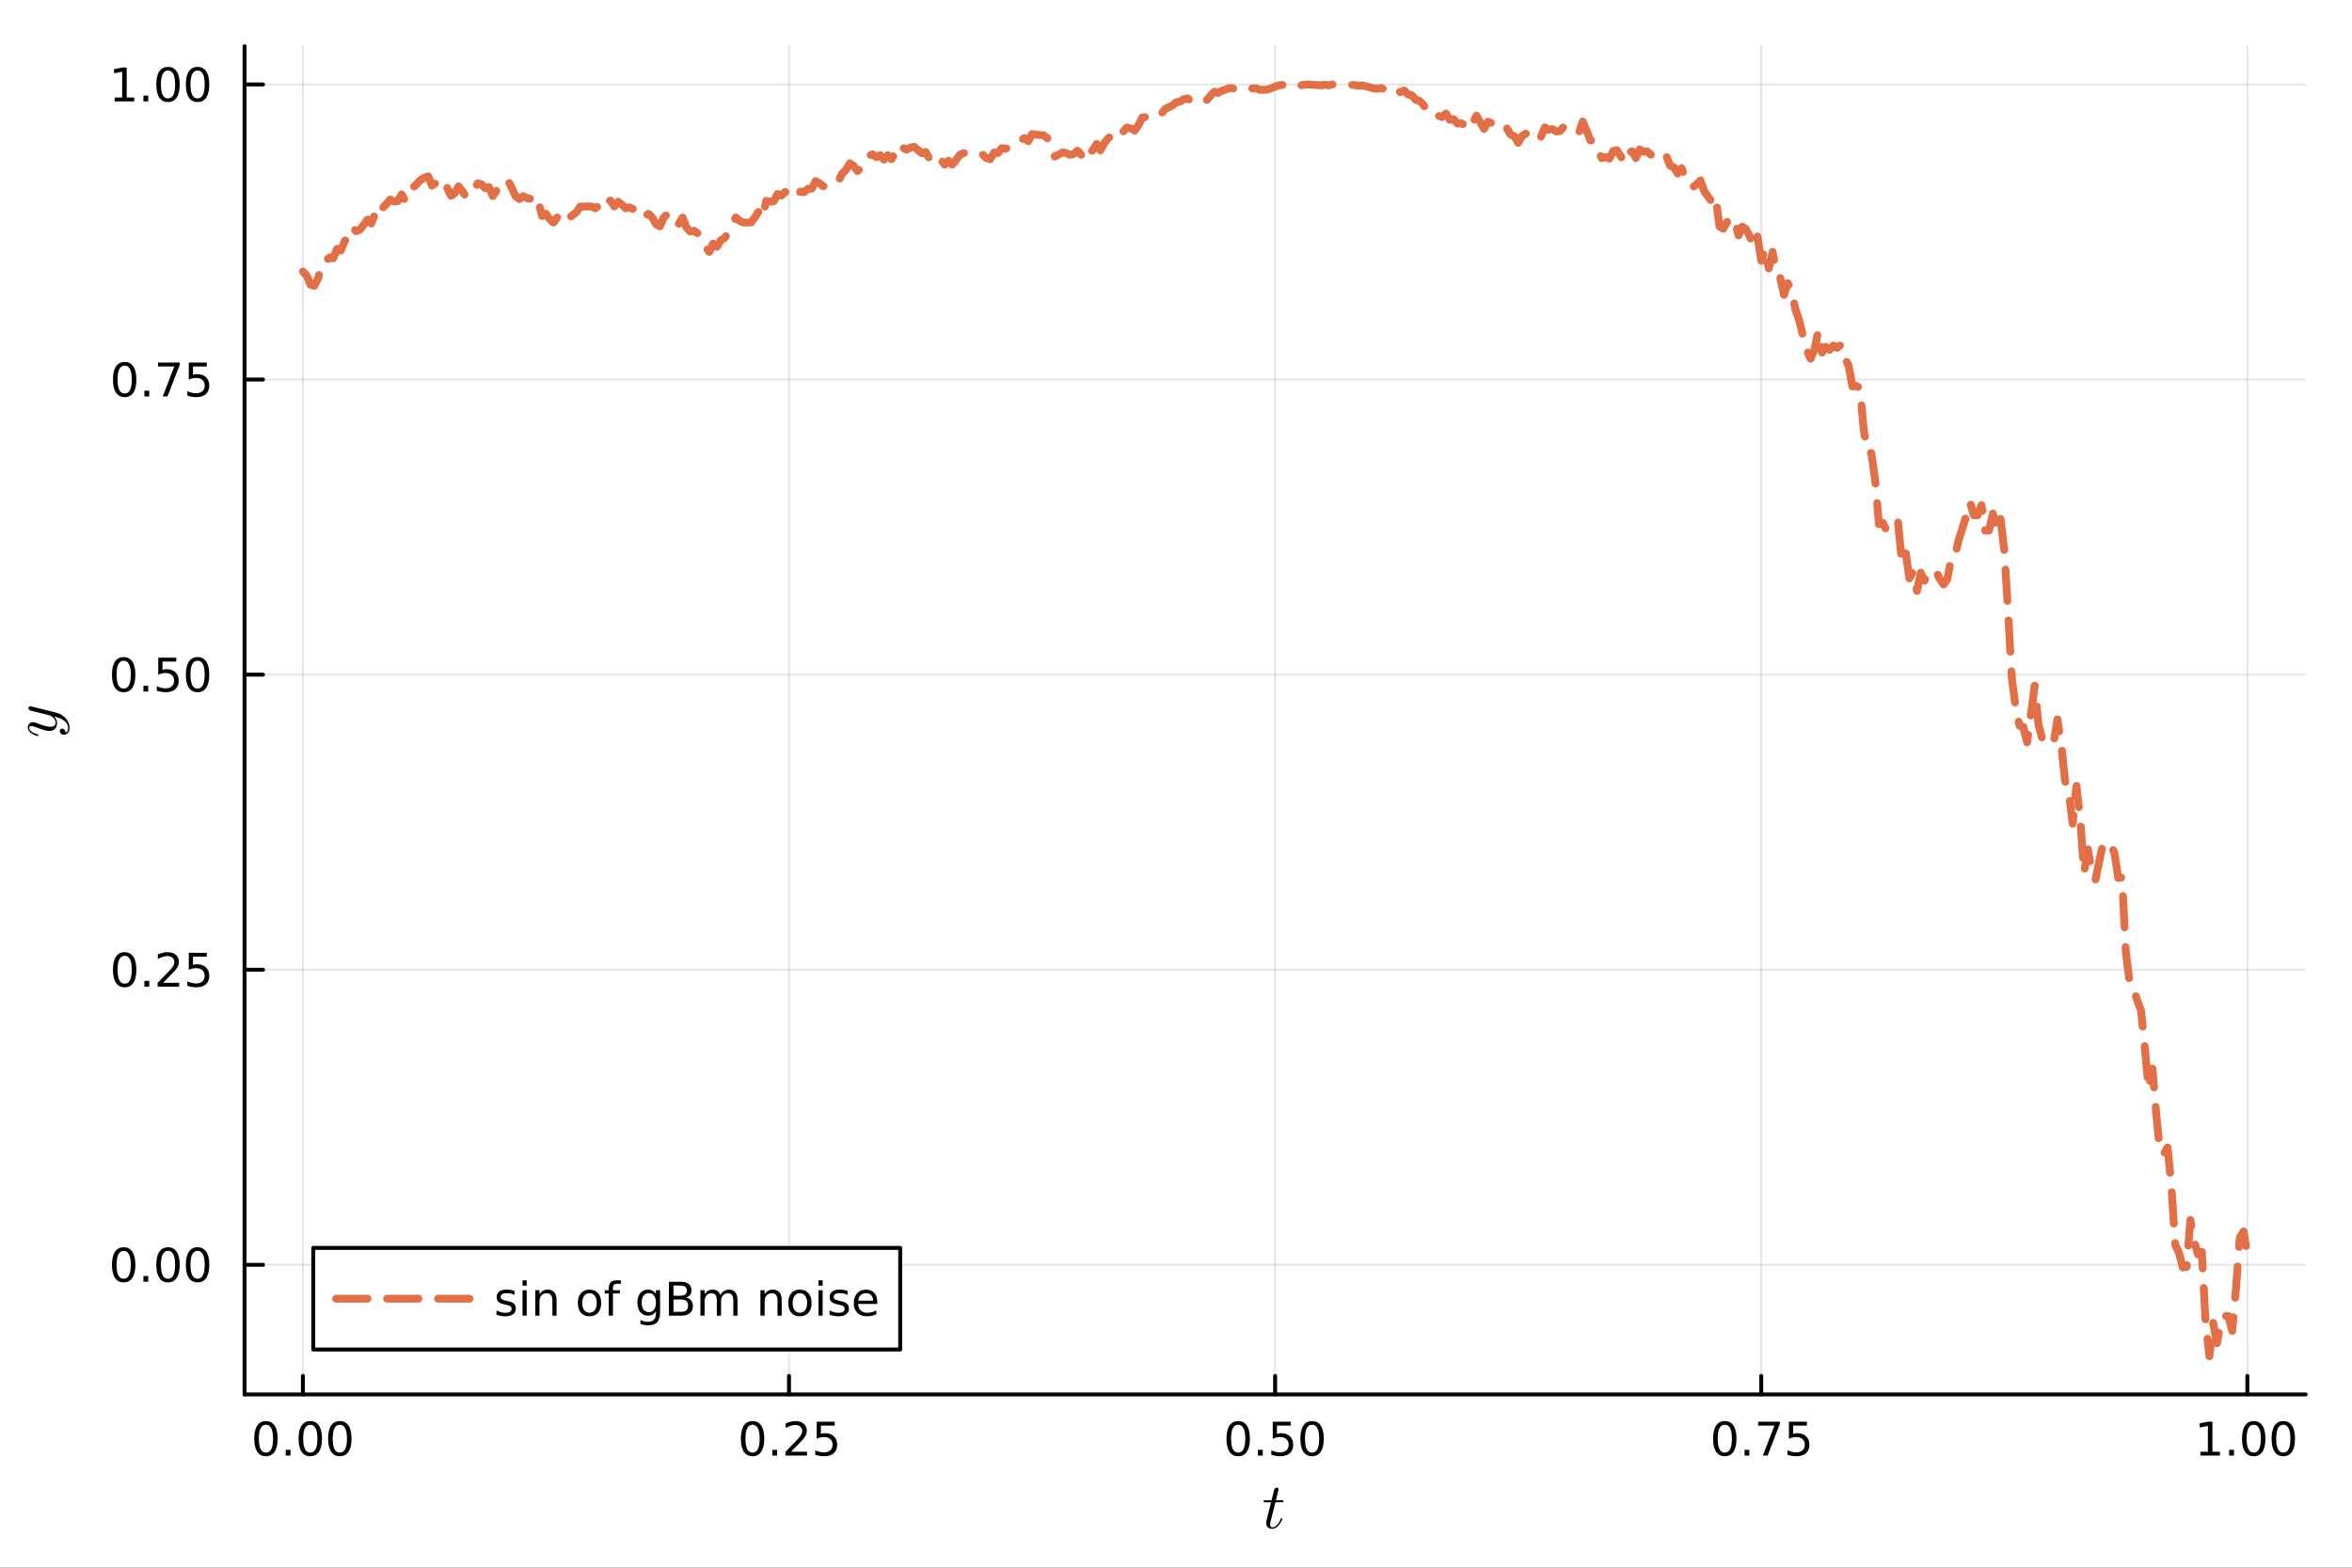 <?xml version="1.0" encoding="utf-8"?>
<svg xmlns="http://www.w3.org/2000/svg" xmlns:xlink="http://www.w3.org/1999/xlink" width="600" height="400" viewBox="0 0 2400 1600">
<rect x="0" y="0" width="2400" height="1600" fill="#333333" stroke="none"/>
<defs>
  <clipPath id="clip020">
    <rect x="0" y="0" width="2400" height="1600"/>
  </clipPath>
</defs>
<path clip-path="url(#clip020)" d="M0 1600 L2400 1600 L2400 0 L0 0  Z" fill="#ffffff" fill-rule="evenodd" fill-opacity="1"/>
<defs>
  <clipPath id="clip021">
    <rect x="480" y="0" width="1681" height="1600"/>
  </clipPath>
</defs>
<path clip-path="url(#clip020)" d="M249.542 1423.18 L2352.76 1423.18 L2352.76 47.244 L249.542 47.244  Z" fill="#ffffff" fill-rule="evenodd" fill-opacity="1"/>
<defs>
  <clipPath id="clip022">
    <rect x="249" y="47" width="2104" height="1377"/>
  </clipPath>
</defs>
<polyline clip-path="url(#clip022)" style="stroke:#000000; stroke-linecap:round; stroke-linejoin:round; stroke-width:2; stroke-opacity:0.1; fill:none" points="309.067,1423.18 309.067,47.244 "/>
<polyline clip-path="url(#clip022)" style="stroke:#000000; stroke-linecap:round; stroke-linejoin:round; stroke-width:2; stroke-opacity:0.1; fill:none" points="805.108,1423.18 805.108,47.244 "/>
<polyline clip-path="url(#clip022)" style="stroke:#000000; stroke-linecap:round; stroke-linejoin:round; stroke-width:2; stroke-opacity:0.1; fill:none" points="1301.15,1423.18 1301.15,47.244 "/>
<polyline clip-path="url(#clip022)" style="stroke:#000000; stroke-linecap:round; stroke-linejoin:round; stroke-width:2; stroke-opacity:0.1; fill:none" points="1797.19,1423.18 1797.19,47.244 "/>
<polyline clip-path="url(#clip022)" style="stroke:#000000; stroke-linecap:round; stroke-linejoin:round; stroke-width:2; stroke-opacity:0.1; fill:none" points="2293.23,1423.18 2293.23,47.244 "/>
<polyline clip-path="url(#clip020)" style="stroke:#000000; stroke-linecap:round; stroke-linejoin:round; stroke-width:4; stroke-opacity:1; fill:none" points="249.542,1423.18 2352.76,1423.18 "/>
<polyline clip-path="url(#clip020)" style="stroke:#000000; stroke-linecap:round; stroke-linejoin:round; stroke-width:4; stroke-opacity:1; fill:none" points="309.067,1423.18 309.067,1404.28 "/>
<polyline clip-path="url(#clip020)" style="stroke:#000000; stroke-linecap:round; stroke-linejoin:round; stroke-width:4; stroke-opacity:1; fill:none" points="805.108,1423.18 805.108,1404.28 "/>
<polyline clip-path="url(#clip020)" style="stroke:#000000; stroke-linecap:round; stroke-linejoin:round; stroke-width:4; stroke-opacity:1; fill:none" points="1301.15,1423.18 1301.15,1404.28 "/>
<polyline clip-path="url(#clip020)" style="stroke:#000000; stroke-linecap:round; stroke-linejoin:round; stroke-width:4; stroke-opacity:1; fill:none" points="1797.19,1423.18 1797.19,1404.28 "/>
<polyline clip-path="url(#clip020)" style="stroke:#000000; stroke-linecap:round; stroke-linejoin:round; stroke-width:4; stroke-opacity:1; fill:none" points="2293.23,1423.18 2293.23,1404.28 "/>
<path clip-path="url(#clip020)" d="M271.37 1454.1 Q267.759 1454.1 265.931 1457.66 Q264.125 1461.2 264.125 1468.33 Q264.125 1475.44 265.931 1479.01 Q267.759 1482.55 271.37 1482.55 Q275.005 1482.55 276.81 1479.01 Q278.639 1475.44 278.639 1468.33 Q278.639 1461.2 276.81 1457.66 Q275.005 1454.1 271.37 1454.1 M271.37 1450.39 Q277.181 1450.39 280.236 1455 Q283.315 1459.58 283.315 1468.33 Q283.315 1477.06 280.236 1481.67 Q277.181 1486.25 271.37 1486.25 Q265.56 1486.25 262.482 1481.67 Q259.426 1477.06 259.426 1468.33 Q259.426 1459.58 262.482 1455 Q265.56 1450.39 271.37 1450.39 Z" fill="#000000" fill-rule="nonzero" fill-opacity="1" /><path clip-path="url(#clip020)" d="M291.532 1479.7 L296.417 1479.7 L296.417 1485.58 L291.532 1485.58 L291.532 1479.7 Z" fill="#000000" fill-rule="nonzero" fill-opacity="1" /><path clip-path="url(#clip020)" d="M316.602 1454.1 Q312.991 1454.1 311.162 1457.66 Q309.356 1461.2 309.356 1468.33 Q309.356 1475.44 311.162 1479.01 Q312.991 1482.55 316.602 1482.55 Q320.236 1482.55 322.041 1479.01 Q323.87 1475.44 323.87 1468.33 Q323.87 1461.2 322.041 1457.66 Q320.236 1454.1 316.602 1454.1 M316.602 1450.39 Q322.412 1450.39 325.467 1455 Q328.546 1459.58 328.546 1468.33 Q328.546 1477.06 325.467 1481.67 Q322.412 1486.25 316.602 1486.25 Q310.791 1486.25 307.713 1481.67 Q304.657 1477.06 304.657 1468.33 Q304.657 1459.58 307.713 1455 Q310.791 1450.39 316.602 1450.39 Z" fill="#000000" fill-rule="nonzero" fill-opacity="1" /><path clip-path="url(#clip020)" d="M346.764 1454.1 Q343.152 1454.1 341.324 1457.66 Q339.518 1461.2 339.518 1468.33 Q339.518 1475.44 341.324 1479.01 Q343.152 1482.55 346.764 1482.55 Q350.398 1482.55 352.203 1479.01 Q354.032 1475.44 354.032 1468.33 Q354.032 1461.2 352.203 1457.66 Q350.398 1454.1 346.764 1454.1 M346.764 1450.39 Q352.574 1450.39 355.629 1455 Q358.708 1459.58 358.708 1468.33 Q358.708 1477.06 355.629 1481.67 Q352.574 1486.25 346.764 1486.25 Q340.953 1486.25 337.875 1481.67 Q334.819 1477.06 334.819 1468.33 Q334.819 1459.58 337.875 1455 Q340.953 1450.39 346.764 1450.39 Z" fill="#000000" fill-rule="nonzero" fill-opacity="1" /><path clip-path="url(#clip020)" d="M767.909 1454.1 Q764.298 1454.1 762.469 1457.66 Q760.664 1461.2 760.664 1468.33 Q760.664 1475.44 762.469 1479.01 Q764.298 1482.55 767.909 1482.55 Q771.543 1482.55 773.349 1479.01 Q775.178 1475.44 775.178 1468.33 Q775.178 1461.2 773.349 1457.66 Q771.543 1454.1 767.909 1454.1 M767.909 1450.39 Q773.719 1450.39 776.775 1455 Q779.853 1459.58 779.853 1468.33 Q779.853 1477.06 776.775 1481.67 Q773.719 1486.25 767.909 1486.25 Q762.099 1486.25 759.02 1481.67 Q755.965 1477.06 755.965 1468.33 Q755.965 1459.58 759.02 1455 Q762.099 1450.39 767.909 1450.39 Z" fill="#000000" fill-rule="nonzero" fill-opacity="1" /><path clip-path="url(#clip020)" d="M788.071 1479.7 L792.955 1479.7 L792.955 1485.58 L788.071 1485.58 L788.071 1479.7 Z" fill="#000000" fill-rule="nonzero" fill-opacity="1" /><path clip-path="url(#clip020)" d="M807.168 1481.64 L823.487 1481.64 L823.487 1485.58 L801.543 1485.58 L801.543 1481.64 Q804.205 1478.89 808.788 1474.26 Q813.395 1469.61 814.576 1468.27 Q816.821 1465.74 817.7 1464.01 Q818.603 1462.25 818.603 1460.56 Q818.603 1457.8 816.659 1456.07 Q814.738 1454.33 811.636 1454.33 Q809.437 1454.33 806.983 1455.09 Q804.552 1455.86 801.775 1457.41 L801.775 1452.69 Q804.599 1451.55 807.052 1450.97 Q809.506 1450.39 811.543 1450.39 Q816.913 1450.39 820.108 1453.08 Q823.302 1455.77 823.302 1460.26 Q823.302 1462.39 822.492 1464.31 Q821.705 1466.2 819.599 1468.8 Q819.02 1469.47 815.918 1472.69 Q812.816 1475.88 807.168 1481.64 Z" fill="#000000" fill-rule="nonzero" fill-opacity="1" /><path clip-path="url(#clip020)" d="M833.349 1451.02 L851.705 1451.02 L851.705 1454.96 L837.631 1454.96 L837.631 1463.43 Q838.649 1463.08 839.668 1462.92 Q840.686 1462.73 841.705 1462.73 Q847.492 1462.73 850.872 1465.9 Q854.251 1469.08 854.251 1474.49 Q854.251 1480.07 850.779 1483.17 Q847.307 1486.25 840.987 1486.25 Q838.811 1486.25 836.543 1485.88 Q834.298 1485.51 831.89 1484.77 L831.89 1480.07 Q833.974 1481.2 836.196 1481.76 Q838.418 1482.32 840.895 1482.32 Q844.899 1482.32 847.237 1480.21 Q849.575 1478.1 849.575 1474.49 Q849.575 1470.88 847.237 1468.77 Q844.899 1466.67 840.895 1466.67 Q839.02 1466.67 837.145 1467.08 Q835.293 1467.5 833.349 1468.38 L833.349 1451.02 Z" fill="#000000" fill-rule="nonzero" fill-opacity="1" /><path clip-path="url(#clip020)" d="M1263.45 1454.1 Q1259.84 1454.1 1258.01 1457.66 Q1256.21 1461.2 1256.21 1468.33 Q1256.21 1475.44 1258.01 1479.01 Q1259.84 1482.55 1263.45 1482.55 Q1267.09 1482.55 1268.89 1479.01 Q1270.72 1475.44 1270.72 1468.33 Q1270.72 1461.2 1268.89 1457.66 Q1267.09 1454.1 1263.45 1454.1 M1263.45 1450.39 Q1269.26 1450.39 1272.32 1455 Q1275.4 1459.58 1275.4 1468.33 Q1275.4 1477.06 1272.32 1481.67 Q1269.26 1486.25 1263.45 1486.25 Q1257.64 1486.25 1254.56 1481.67 Q1251.51 1477.06 1251.51 1468.33 Q1251.51 1459.58 1254.56 1455 Q1257.64 1450.39 1263.45 1450.39 Z" fill="#000000" fill-rule="nonzero" fill-opacity="1" /><path clip-path="url(#clip020)" d="M1283.61 1479.7 L1288.5 1479.7 L1288.5 1485.58 L1283.61 1485.58 L1283.61 1479.7 Z" fill="#000000" fill-rule="nonzero" fill-opacity="1" /><path clip-path="url(#clip020)" d="M1298.73 1451.02 L1317.09 1451.02 L1317.09 1454.96 L1303.01 1454.96 L1303.01 1463.43 Q1304.03 1463.08 1305.05 1462.92 Q1306.07 1462.73 1307.09 1462.73 Q1312.87 1462.73 1316.25 1465.9 Q1319.63 1469.08 1319.63 1474.49 Q1319.63 1480.07 1316.16 1483.17 Q1312.69 1486.25 1306.37 1486.25 Q1304.19 1486.25 1301.92 1485.88 Q1299.68 1485.51 1297.27 1484.77 L1297.27 1480.07 Q1299.35 1481.2 1301.58 1481.76 Q1303.8 1482.32 1306.28 1482.32 Q1310.28 1482.32 1312.62 1480.21 Q1314.96 1478.1 1314.96 1474.49 Q1314.96 1470.88 1312.62 1468.77 Q1310.28 1466.67 1306.28 1466.67 Q1304.4 1466.67 1302.53 1467.08 Q1300.67 1467.5 1298.73 1468.38 L1298.73 1451.02 Z" fill="#000000" fill-rule="nonzero" fill-opacity="1" /><path clip-path="url(#clip020)" d="M1338.85 1454.1 Q1335.23 1454.1 1333.41 1457.66 Q1331.6 1461.2 1331.6 1468.33 Q1331.6 1475.44 1333.41 1479.01 Q1335.23 1482.55 1338.85 1482.55 Q1342.48 1482.55 1344.29 1479.01 Q1346.11 1475.44 1346.11 1468.33 Q1346.11 1461.2 1344.29 1457.66 Q1342.48 1454.1 1338.85 1454.1 M1338.85 1450.39 Q1344.66 1450.39 1347.71 1455 Q1350.79 1459.58 1350.79 1468.33 Q1350.79 1477.06 1347.71 1481.67 Q1344.66 1486.25 1338.85 1486.25 Q1333.04 1486.25 1329.96 1481.67 Q1326.9 1477.06 1326.9 1468.33 Q1326.9 1459.58 1329.96 1455 Q1333.04 1450.39 1338.85 1450.39 Z" fill="#000000" fill-rule="nonzero" fill-opacity="1" /><path clip-path="url(#clip020)" d="M1759.99 1454.1 Q1756.38 1454.1 1754.55 1457.66 Q1752.75 1461.2 1752.75 1468.33 Q1752.75 1475.44 1754.55 1479.01 Q1756.38 1482.55 1759.99 1482.55 Q1763.63 1482.55 1765.43 1479.01 Q1767.26 1475.44 1767.26 1468.33 Q1767.26 1461.2 1765.43 1457.66 Q1763.63 1454.1 1759.99 1454.1 M1759.99 1450.39 Q1765.8 1450.39 1768.86 1455 Q1771.94 1459.58 1771.94 1468.33 Q1771.94 1477.06 1768.86 1481.67 Q1765.8 1486.25 1759.99 1486.25 Q1754.18 1486.25 1751.1 1481.67 Q1748.05 1477.06 1748.05 1468.33 Q1748.05 1459.58 1751.1 1455 Q1754.18 1450.39 1759.99 1450.39 Z" fill="#000000" fill-rule="nonzero" fill-opacity="1" /><path clip-path="url(#clip020)" d="M1780.15 1479.7 L1785.04 1479.7 L1785.04 1485.58 L1780.15 1485.58 L1780.15 1479.7 Z" fill="#000000" fill-rule="nonzero" fill-opacity="1" /><path clip-path="url(#clip020)" d="M1794.04 1451.02 L1816.26 1451.02 L1816.26 1453.01 L1803.72 1485.58 L1798.83 1485.58 L1810.64 1454.96 L1794.04 1454.96 L1794.04 1451.02 Z" fill="#000000" fill-rule="nonzero" fill-opacity="1" /><path clip-path="url(#clip020)" d="M1825.43 1451.02 L1843.79 1451.02 L1843.79 1454.96 L1829.71 1454.96 L1829.71 1463.43 Q1830.73 1463.08 1831.75 1462.92 Q1832.77 1462.73 1833.79 1462.73 Q1839.57 1462.73 1842.95 1465.9 Q1846.33 1469.08 1846.33 1474.49 Q1846.33 1480.07 1842.86 1483.17 Q1839.39 1486.25 1833.07 1486.25 Q1830.89 1486.25 1828.62 1485.88 Q1826.38 1485.51 1823.97 1484.77 L1823.97 1480.07 Q1826.06 1481.2 1828.28 1481.76 Q1830.5 1482.32 1832.98 1482.32 Q1836.98 1482.32 1839.32 1480.21 Q1841.66 1478.1 1841.66 1474.49 Q1841.66 1470.88 1839.32 1468.77 Q1836.98 1466.67 1832.98 1466.67 Q1831.1 1466.67 1829.23 1467.08 Q1827.38 1467.5 1825.43 1468.38 L1825.43 1451.02 Z" fill="#000000" fill-rule="nonzero" fill-opacity="1" /><path clip-path="url(#clip020)" d="M2245.3 1481.64 L2252.94 1481.64 L2252.94 1455.28 L2244.63 1456.95 L2244.63 1452.69 L2252.9 1451.02 L2257.57 1451.02 L2257.57 1481.64 L2265.21 1481.64 L2265.21 1485.58 L2245.3 1485.58 L2245.3 1481.64 Z" fill="#000000" fill-rule="nonzero" fill-opacity="1" /><path clip-path="url(#clip020)" d="M2274.65 1479.7 L2279.54 1479.7 L2279.54 1485.58 L2274.65 1485.58 L2274.65 1479.7 Z" fill="#000000" fill-rule="nonzero" fill-opacity="1" /><path clip-path="url(#clip020)" d="M2299.72 1454.1 Q2296.11 1454.1 2294.28 1457.66 Q2292.48 1461.2 2292.48 1468.33 Q2292.48 1475.44 2294.28 1479.01 Q2296.11 1482.55 2299.72 1482.55 Q2303.36 1482.55 2305.16 1479.01 Q2306.99 1475.44 2306.99 1468.33 Q2306.99 1461.2 2305.16 1457.66 Q2303.36 1454.1 2299.72 1454.1 M2299.72 1450.39 Q2305.53 1450.39 2308.59 1455 Q2311.67 1459.58 2311.67 1468.33 Q2311.67 1477.06 2308.59 1481.67 Q2305.53 1486.25 2299.72 1486.25 Q2293.91 1486.25 2290.84 1481.67 Q2287.78 1477.06 2287.78 1468.33 Q2287.78 1459.58 2290.84 1455 Q2293.91 1450.39 2299.72 1450.39 Z" fill="#000000" fill-rule="nonzero" fill-opacity="1" /><path clip-path="url(#clip020)" d="M2329.89 1454.1 Q2326.27 1454.1 2324.45 1457.66 Q2322.64 1461.2 2322.64 1468.33 Q2322.64 1475.44 2324.45 1479.01 Q2326.27 1482.55 2329.89 1482.55 Q2333.52 1482.55 2335.33 1479.01 Q2337.15 1475.44 2337.15 1468.33 Q2337.15 1461.2 2335.33 1457.66 Q2333.52 1454.1 2329.89 1454.1 M2329.89 1450.39 Q2335.7 1450.39 2338.75 1455 Q2341.83 1459.58 2341.83 1468.33 Q2341.83 1477.06 2338.75 1481.67 Q2335.7 1486.25 2329.89 1486.25 Q2324.08 1486.25 2321 1481.67 Q2317.94 1477.06 2317.94 1468.33 Q2317.94 1459.58 2321 1455 Q2324.08 1450.39 2329.89 1450.39 Z" fill="#000000" fill-rule="nonzero" fill-opacity="1" /><path clip-path="url(#clip020)" d="M1309.62 1531.91 Q1309.62 1532.81 1309.2 1533.04 Q1308.78 1533.23 1307.62 1533.23 L1301.44 1533.23 L1296.54 1552.69 Q1296.16 1554.39 1296.16 1555.84 Q1296.16 1557.45 1296.64 1558.16 Q1297.16 1558.87 1298.22 1558.87 Q1300.31 1558.87 1302.57 1556.97 Q1304.85 1555.07 1306.79 1550.43 Q1307.04 1549.82 1307.17 1549.69 Q1307.33 1549.53 1307.75 1549.53 Q1308.56 1549.53 1308.56 1550.17 Q1308.56 1550.4 1308.11 1551.43 Q1307.69 1552.46 1306.75 1553.97 Q1305.85 1555.49 1304.66 1556.9 Q1303.5 1558.32 1301.73 1559.35 Q1299.96 1560.35 1298.06 1560.35 Q1295.38 1560.35 1293.68 1558.64 Q1292 1556.94 1292 1554.26 Q1292 1553.39 1292.68 1550.62 Q1293.36 1547.82 1297.03 1533.23 L1291.2 1533.23 Q1290.39 1533.23 1290.07 1533.2 Q1289.78 1533.17 1289.56 1533.01 Q1289.36 1532.81 1289.36 1532.43 Q1289.36 1531.82 1289.62 1531.56 Q1289.88 1531.27 1290.2 1531.24 Q1290.55 1531.17 1291.36 1531.17 L1297.54 1531.17 L1300.12 1520.71 Q1300.38 1519.67 1301.02 1519.09 Q1301.7 1518.48 1302.08 1518.42 Q1302.47 1518.32 1302.76 1518.32 Q1303.63 1518.32 1304.14 1518.81 Q1304.66 1519.26 1304.66 1520.09 Q1304.66 1520.54 1301.95 1531.17 L1307.75 1531.17 Q1308.49 1531.17 1308.78 1531.2 Q1309.1 1531.24 1309.36 1531.4 Q1309.62 1531.56 1309.62 1531.91 Z" fill="#000000" fill-rule="nonzero" fill-opacity="1" /><polyline clip-path="url(#clip022)" style="stroke:#000000; stroke-linecap:round; stroke-linejoin:round; stroke-width:2; stroke-opacity:0.1; fill:none" points="249.542,1290.87 2352.76,1290.87 "/>
<polyline clip-path="url(#clip022)" style="stroke:#000000; stroke-linecap:round; stroke-linejoin:round; stroke-width:2; stroke-opacity:0.1; fill:none" points="249.542,989.702 2352.76,989.702 "/>
<polyline clip-path="url(#clip022)" style="stroke:#000000; stroke-linecap:round; stroke-linejoin:round; stroke-width:2; stroke-opacity:0.1; fill:none" points="249.542,688.53 2352.76,688.53 "/>
<polyline clip-path="url(#clip022)" style="stroke:#000000; stroke-linecap:round; stroke-linejoin:round; stroke-width:2; stroke-opacity:0.1; fill:none" points="249.542,387.358 2352.76,387.358 "/>
<polyline clip-path="url(#clip022)" style="stroke:#000000; stroke-linecap:round; stroke-linejoin:round; stroke-width:2; stroke-opacity:0.1; fill:none" points="249.542,86.186 2352.76,86.186 "/>
<polyline clip-path="url(#clip020)" style="stroke:#000000; stroke-linecap:round; stroke-linejoin:round; stroke-width:4; stroke-opacity:1; fill:none" points="249.542,1423.18 249.542,47.244 "/>
<polyline clip-path="url(#clip020)" style="stroke:#000000; stroke-linecap:round; stroke-linejoin:round; stroke-width:4; stroke-opacity:1; fill:none" points="249.542,1290.87 268.44,1290.87 "/>
<polyline clip-path="url(#clip020)" style="stroke:#000000; stroke-linecap:round; stroke-linejoin:round; stroke-width:4; stroke-opacity:1; fill:none" points="249.542,989.702 268.44,989.702 "/>
<polyline clip-path="url(#clip020)" style="stroke:#000000; stroke-linecap:round; stroke-linejoin:round; stroke-width:4; stroke-opacity:1; fill:none" points="249.542,688.53 268.44,688.53 "/>
<polyline clip-path="url(#clip020)" style="stroke:#000000; stroke-linecap:round; stroke-linejoin:round; stroke-width:4; stroke-opacity:1; fill:none" points="249.542,387.358 268.44,387.358 "/>
<polyline clip-path="url(#clip020)" style="stroke:#000000; stroke-linecap:round; stroke-linejoin:round; stroke-width:4; stroke-opacity:1; fill:none" points="249.542,86.186 268.44,86.186 "/>
<path clip-path="url(#clip020)" d="M126.205 1276.67 Q122.593 1276.67 120.765 1280.24 Q118.959 1283.78 118.959 1290.91 Q118.959 1298.02 120.765 1301.58 Q122.593 1305.12 126.205 1305.12 Q129.839 1305.12 131.644 1301.58 Q133.473 1298.02 133.473 1290.91 Q133.473 1283.78 131.644 1280.24 Q129.839 1276.67 126.205 1276.67 M126.205 1272.97 Q132.015 1272.97 135.07 1277.58 Q138.149 1282.16 138.149 1290.91 Q138.149 1299.64 135.07 1304.24 Q132.015 1308.83 126.205 1308.83 Q120.394 1308.83 117.316 1304.24 Q114.26 1299.64 114.26 1290.91 Q114.26 1282.16 117.316 1277.58 Q120.394 1272.97 126.205 1272.97 Z" fill="#000000" fill-rule="nonzero" fill-opacity="1" /><path clip-path="url(#clip020)" d="M146.366 1302.27 L151.251 1302.27 L151.251 1308.15 L146.366 1308.15 L146.366 1302.27 Z" fill="#000000" fill-rule="nonzero" fill-opacity="1" /><path clip-path="url(#clip020)" d="M171.436 1276.67 Q167.825 1276.67 165.996 1280.24 Q164.19 1283.78 164.19 1290.91 Q164.19 1298.02 165.996 1301.58 Q167.825 1305.12 171.436 1305.12 Q175.07 1305.12 176.876 1301.58 Q178.704 1298.02 178.704 1290.91 Q178.704 1283.78 176.876 1280.24 Q175.07 1276.67 171.436 1276.67 M171.436 1272.97 Q177.246 1272.97 180.301 1277.58 Q183.38 1282.16 183.38 1290.91 Q183.38 1299.64 180.301 1304.24 Q177.246 1308.83 171.436 1308.83 Q165.626 1308.83 162.547 1304.24 Q159.491 1299.64 159.491 1290.91 Q159.491 1282.16 162.547 1277.58 Q165.626 1272.97 171.436 1272.97 Z" fill="#000000" fill-rule="nonzero" fill-opacity="1" /><path clip-path="url(#clip020)" d="M201.598 1276.67 Q197.987 1276.67 196.158 1280.24 Q194.352 1283.78 194.352 1290.91 Q194.352 1298.02 196.158 1301.58 Q197.987 1305.12 201.598 1305.12 Q205.232 1305.12 207.037 1301.58 Q208.866 1298.02 208.866 1290.91 Q208.866 1283.78 207.037 1280.24 Q205.232 1276.67 201.598 1276.67 M201.598 1272.97 Q207.408 1272.97 210.463 1277.58 Q213.542 1282.16 213.542 1290.91 Q213.542 1299.64 210.463 1304.24 Q207.408 1308.83 201.598 1308.83 Q195.787 1308.83 192.709 1304.24 Q189.653 1299.64 189.653 1290.91 Q189.653 1282.16 192.709 1277.58 Q195.787 1272.97 201.598 1272.97 Z" fill="#000000" fill-rule="nonzero" fill-opacity="1" /><path clip-path="url(#clip020)" d="M127.2 975.501 Q123.589 975.501 121.76 979.066 Q119.955 982.607 119.955 989.737 Q119.955 996.843 121.76 1000.41 Q123.589 1003.95 127.2 1003.95 Q130.834 1003.95 132.64 1000.41 Q134.468 996.843 134.468 989.737 Q134.468 982.607 132.64 979.066 Q130.834 975.501 127.2 975.501 M127.2 971.797 Q133.01 971.797 136.066 976.404 Q139.144 980.987 139.144 989.737 Q139.144 998.464 136.066 1003.07 Q133.01 1007.65 127.2 1007.65 Q121.39 1007.65 118.311 1003.07 Q115.256 998.464 115.256 989.737 Q115.256 980.987 118.311 976.404 Q121.39 971.797 127.2 971.797 Z" fill="#000000" fill-rule="nonzero" fill-opacity="1" /><path clip-path="url(#clip020)" d="M147.362 1001.1 L152.246 1001.1 L152.246 1006.98 L147.362 1006.98 L147.362 1001.1 Z" fill="#000000" fill-rule="nonzero" fill-opacity="1" /><path clip-path="url(#clip020)" d="M166.459 1003.05 L182.778 1003.05 L182.778 1006.98 L160.834 1006.98 L160.834 1003.05 Q163.496 1000.29 168.079 995.663 Q172.686 991.01 173.866 989.667 Q176.112 987.144 176.991 985.408 Q177.894 983.649 177.894 981.959 Q177.894 979.204 175.95 977.468 Q174.028 975.732 170.927 975.732 Q168.727 975.732 166.274 976.496 Q163.843 977.26 161.065 978.811 L161.065 974.089 Q163.89 972.955 166.343 972.376 Q168.797 971.797 170.834 971.797 Q176.204 971.797 179.399 974.482 Q182.593 977.167 182.593 981.658 Q182.593 983.788 181.783 985.709 Q180.996 987.607 178.889 990.2 Q178.311 990.871 175.209 994.089 Q172.107 997.283 166.459 1003.05 Z" fill="#000000" fill-rule="nonzero" fill-opacity="1" /><path clip-path="url(#clip020)" d="M192.639 972.422 L210.996 972.422 L210.996 976.357 L196.922 976.357 L196.922 984.829 Q197.94 984.482 198.959 984.32 Q199.977 984.135 200.996 984.135 Q206.783 984.135 210.162 987.306 Q213.542 990.478 213.542 995.894 Q213.542 1001.47 210.07 1004.57 Q206.598 1007.65 200.278 1007.65 Q198.102 1007.65 195.834 1007.28 Q193.588 1006.91 191.181 1006.17 L191.181 1001.47 Q193.264 1002.61 195.487 1003.16 Q197.709 1003.72 200.186 1003.72 Q204.19 1003.72 206.528 1001.61 Q208.866 999.505 208.866 995.894 Q208.866 992.283 206.528 990.177 Q204.19 988.07 200.186 988.07 Q198.311 988.07 196.436 988.487 Q194.584 988.903 192.639 989.783 L192.639 972.422 Z" fill="#000000" fill-rule="nonzero" fill-opacity="1" /><path clip-path="url(#clip020)" d="M126.205 674.329 Q122.593 674.329 120.765 677.893 Q118.959 681.435 118.959 688.565 Q118.959 695.671 120.765 699.236 Q122.593 702.778 126.205 702.778 Q129.839 702.778 131.644 699.236 Q133.473 695.671 133.473 688.565 Q133.473 681.435 131.644 677.893 Q129.839 674.329 126.205 674.329 M126.205 670.625 Q132.015 670.625 135.07 675.231 Q138.149 679.815 138.149 688.565 Q138.149 697.291 135.07 701.898 Q132.015 706.481 126.205 706.481 Q120.394 706.481 117.316 701.898 Q114.26 697.291 114.26 688.565 Q114.26 679.815 117.316 675.231 Q120.394 670.625 126.205 670.625 Z" fill="#000000" fill-rule="nonzero" fill-opacity="1" /><path clip-path="url(#clip020)" d="M146.366 699.93 L151.251 699.93 L151.251 705.81 L146.366 705.81 L146.366 699.93 Z" fill="#000000" fill-rule="nonzero" fill-opacity="1" /><path clip-path="url(#clip020)" d="M161.482 671.25 L179.839 671.25 L179.839 675.185 L165.765 675.185 L165.765 683.657 Q166.783 683.31 167.802 683.148 Q168.82 682.963 169.839 682.963 Q175.626 682.963 179.005 686.134 Q182.385 689.305 182.385 694.722 Q182.385 700.301 178.913 703.403 Q175.44 706.481 169.121 706.481 Q166.945 706.481 164.677 706.111 Q162.431 705.74 160.024 705 L160.024 700.301 Q162.107 701.435 164.329 701.99 Q166.552 702.546 169.028 702.546 Q173.033 702.546 175.371 700.44 Q177.709 698.333 177.709 694.722 Q177.709 691.111 175.371 689.004 Q173.033 686.898 169.028 686.898 Q167.153 686.898 165.278 687.315 Q163.427 687.731 161.482 688.611 L161.482 671.25 Z" fill="#000000" fill-rule="nonzero" fill-opacity="1" /><path clip-path="url(#clip020)" d="M201.598 674.329 Q197.987 674.329 196.158 677.893 Q194.352 681.435 194.352 688.565 Q194.352 695.671 196.158 699.236 Q197.987 702.778 201.598 702.778 Q205.232 702.778 207.037 699.236 Q208.866 695.671 208.866 688.565 Q208.866 681.435 207.037 677.893 Q205.232 674.329 201.598 674.329 M201.598 670.625 Q207.408 670.625 210.463 675.231 Q213.542 679.815 213.542 688.565 Q213.542 697.291 210.463 701.898 Q207.408 706.481 201.598 706.481 Q195.787 706.481 192.709 701.898 Q189.653 697.291 189.653 688.565 Q189.653 679.815 192.709 675.231 Q195.787 670.625 201.598 670.625 Z" fill="#000000" fill-rule="nonzero" fill-opacity="1" /><path clip-path="url(#clip020)" d="M127.2 373.156 Q123.589 373.156 121.76 376.721 Q119.955 380.263 119.955 387.392 Q119.955 394.499 121.76 398.064 Q123.589 401.605 127.2 401.605 Q130.834 401.605 132.64 398.064 Q134.468 394.499 134.468 387.392 Q134.468 380.263 132.64 376.721 Q130.834 373.156 127.2 373.156 M127.2 369.453 Q133.01 369.453 136.066 374.059 Q139.144 378.643 139.144 387.392 Q139.144 396.119 136.066 400.726 Q133.01 405.309 127.2 405.309 Q121.39 405.309 118.311 400.726 Q115.256 396.119 115.256 387.392 Q115.256 378.643 118.311 374.059 Q121.39 369.453 127.2 369.453 Z" fill="#000000" fill-rule="nonzero" fill-opacity="1" /><path clip-path="url(#clip020)" d="M147.362 398.758 L152.246 398.758 L152.246 404.638 L147.362 404.638 L147.362 398.758 Z" fill="#000000" fill-rule="nonzero" fill-opacity="1" /><path clip-path="url(#clip020)" d="M161.251 370.078 L183.473 370.078 L183.473 372.068 L170.927 404.638 L166.042 404.638 L177.848 374.013 L161.251 374.013 L161.251 370.078 Z" fill="#000000" fill-rule="nonzero" fill-opacity="1" /><path clip-path="url(#clip020)" d="M192.639 370.078 L210.996 370.078 L210.996 374.013 L196.922 374.013 L196.922 382.485 Q197.94 382.138 198.959 381.976 Q199.977 381.791 200.996 381.791 Q206.783 381.791 210.162 384.962 Q213.542 388.133 213.542 393.55 Q213.542 399.129 210.07 402.23 Q206.598 405.309 200.278 405.309 Q198.102 405.309 195.834 404.939 Q193.588 404.568 191.181 403.828 L191.181 399.129 Q193.264 400.263 195.487 400.818 Q197.709 401.374 200.186 401.374 Q204.19 401.374 206.528 399.267 Q208.866 397.161 208.866 393.55 Q208.866 389.939 206.528 387.832 Q204.19 385.726 200.186 385.726 Q198.311 385.726 196.436 386.142 Q194.584 386.559 192.639 387.439 L192.639 370.078 Z" fill="#000000" fill-rule="nonzero" fill-opacity="1" /><path clip-path="url(#clip020)" d="M117.015 99.53 L124.654 99.53 L124.654 73.165 L116.343 74.831 L116.343 70.572 L124.607 68.906 L129.283 68.906 L129.283 99.53 L136.922 99.53 L136.922 103.466 L117.015 103.466 L117.015 99.53 Z" fill="#000000" fill-rule="nonzero" fill-opacity="1" /><path clip-path="url(#clip020)" d="M146.366 97.586 L151.251 97.586 L151.251 103.466 L146.366 103.466 L146.366 97.586 Z" fill="#000000" fill-rule="nonzero" fill-opacity="1" /><path clip-path="url(#clip020)" d="M171.436 71.984 Q167.825 71.984 165.996 75.549 Q164.19 79.091 164.19 86.22 Q164.19 93.327 165.996 96.891 Q167.825 100.433 171.436 100.433 Q175.07 100.433 176.876 96.891 Q178.704 93.327 178.704 86.22 Q178.704 79.091 176.876 75.549 Q175.07 71.984 171.436 71.984 M171.436 68.281 Q177.246 68.281 180.301 72.887 Q183.38 77.47 183.38 86.22 Q183.38 94.947 180.301 99.553 Q177.246 104.137 171.436 104.137 Q165.626 104.137 162.547 99.553 Q159.491 94.947 159.491 86.22 Q159.491 77.47 162.547 72.887 Q165.626 68.281 171.436 68.281 Z" fill="#000000" fill-rule="nonzero" fill-opacity="1" /><path clip-path="url(#clip020)" d="M201.598 71.984 Q197.987 71.984 196.158 75.549 Q194.352 79.091 194.352 86.22 Q194.352 93.327 196.158 96.891 Q197.987 100.433 201.598 100.433 Q205.232 100.433 207.037 96.891 Q208.866 93.327 208.866 86.22 Q208.866 79.091 207.037 75.549 Q205.232 71.984 201.598 71.984 M201.598 68.281 Q207.408 68.281 210.463 72.887 Q213.542 77.47 213.542 86.22 Q213.542 94.947 210.463 99.553 Q207.408 104.137 201.598 104.137 Q195.787 104.137 192.709 99.553 Q189.653 94.947 189.653 86.22 Q189.653 77.47 192.709 72.887 Q195.787 68.281 201.598 68.281 Z" fill="#000000" fill-rule="nonzero" fill-opacity="1" /><path clip-path="url(#clip020)" d="M30.856 720.775 Q31.307 720.775 32.37 721.064 L57.555 727.377 Q63.159 728.762 67.088 733.27 Q71.017 737.747 71.017 742.836 Q71.017 745.895 69.374 747.86 Q67.764 749.824 65.284 749.824 Q63.094 749.824 62.031 748.665 Q61.001 747.505 61.001 746.121 Q61.001 745.67 61.13 745.187 Q61.258 744.703 61.806 744.188 Q62.353 743.673 63.287 743.673 Q64.801 743.673 65.993 744.993 Q66.54 745.637 66.669 746.249 Q66.798 746.829 66.798 747.827 Q67.7 747.441 68.311 746.732 Q68.923 746.024 69.149 745.219 Q69.406 744.414 69.471 743.898 Q69.567 743.351 69.567 742.836 Q69.567 738.713 65.413 735.557 Q64.157 734.623 62.901 733.947 Q61.677 733.238 60.163 732.723 Q58.682 732.208 57.877 731.982 Q57.072 731.725 55.236 731.274 Q58.231 734.269 58.231 737.94 Q58.231 739.486 57.812 740.871 Q57.394 742.224 56.524 743.415 Q55.622 744.607 54.044 745.315 Q52.466 745.992 50.373 745.992 Q48.151 745.992 45.123 745.122 Q42.096 744.253 36.524 742.159 Q33.4 741.032 31.887 741.032 Q31.146 741.032 30.695 741.193 Q30.212 741.354 30.051 741.676 Q29.858 741.998 29.826 742.191 Q29.793 742.352 29.793 742.675 Q29.793 744.575 31.726 746.346 Q33.658 748.117 37.974 749.341 Q38.779 749.599 38.972 749.76 Q39.165 749.921 39.165 750.404 Q39.133 751.209 38.489 751.209 Q38.231 751.209 37.233 750.919 Q36.202 750.629 34.689 749.953 Q33.143 749.245 31.758 748.278 Q30.341 747.312 29.342 745.798 Q28.344 744.253 28.344 742.481 Q28.344 740.066 29.922 738.584 Q31.468 737.071 33.755 737.071 Q34.689 737.071 35.526 737.328 Q36.331 737.554 38.489 738.391 Q47.184 741.773 51.436 741.773 Q52.466 741.773 53.336 741.612 Q54.173 741.418 55.011 741 Q55.816 740.581 56.299 739.744 Q56.75 738.874 56.75 737.683 Q56.75 736.169 56.041 734.752 Q55.3 733.303 54.302 732.401 Q53.304 731.467 52.466 730.919 Q51.597 730.34 51.146 730.211 L39.294 727.248 L34.012 725.927 Q31.146 725.316 30.437 725.026 Q29.761 724.639 29.407 723.963 Q29.053 723.287 29.053 722.707 Q29.053 721.902 29.536 721.354 Q30.019 720.775 30.856 720.775 Z" fill="#000000" fill-rule="nonzero" fill-opacity="1" /><polyline clip-path="url(#clip022)" style="stroke:#e26f46; stroke-linecap:round; stroke-linejoin:round; stroke-width:8; stroke-opacity:1; fill:none" stroke-dasharray="32, 20" points="309.067,277.164 312.942,281.135 316.818,290.633 320.693,291.782 324.568,284.307 328.444,268.748 332.319,266.574 336.194,262.734 340.07,263.663 343.945,253.992 347.82,255.672 351.695,246.043 355.571,241.671 359.446,231.661 363.321,235.935 367.197,234.412 371.072,229.531 374.947,224.132 378.823,228.207 382.698,218.665 386.573,208.239 390.449,212.118 394.324,208.224 398.199,203.617 402.075,205.726 405.95,205.171 409.825,198.47 413.701,205.29 417.576,199.696 421.451,191.454 425.327,187.649 429.202,183.638 433.077,181.279 436.953,180.009 440.828,189.49 444.703,186.831 448.578,195.903 452.454,194.938 456.329,191.769 460.204,199.887 464.08,197.119 467.955,190.161 471.83,195.145 475.706,201.189 479.581,197.715 483.456,194.701 487.332,187.134 491.207,188.01 495.082,192.161 498.958,190.899 502.833,200.187 506.708,194.49 510.584,187.781 514.459,186.392 518.334,184.012 522.21,191.876 526.085,200.226 529.96,203.164 533.836,200.257 537.711,202.171 541.586,202.993 545.461,199.14 549.337,205.748 553.212,220.509 557.087,218.201 560.963,223.605 564.838,227.171 568.713,221.657 572.589,216.164 576.464,219.415 580.339,222.577 584.215,219.639 588.09,216.66 591.965,210.881 595.841,210.859 599.716,210.675 603.591,210.768 607.467,212.581 611.342,209.759 615.217,213.154 619.093,204.971 622.968,204.773 626.843,210.751 630.719,205.857 634.594,208.853 638.469,212.663 642.345,211.675 646.22,213.425 650.095,214.677 653.97,213.632 657.846,220.743 661.721,218.303 665.596,222.039 669.472,228.838 673.347,231.111 677.222,222.165 681.098,218.379 684.973,218.146 688.848,227.265 692.724,228.32 696.599,222.088 700.474,232.204 704.35,236.422 708.225,235.552 712.1,238.234 715.976,247.612 719.851,251.972 723.726,257.034 727.602,248.587 731.477,251.965 735.352,245.499 739.228,242.908 743.103,238.232 746.978,230.066 750.853,221.903 754.729,225.394 758.604,227.145 762.479,227.215 766.355,227.038 770.23,221.967 774.105,215.848 777.981,222.405 781.856,205.049 785.731,205.88 789.607,205.272 793.482,197.999 797.357,199.597 801.233,195.862 805.108,201.446 808.983,200.687 812.859,200.54 816.734,195.543 820.609,196.083 824.485,192.665 828.36,192.61 832.235,184.853 836.111,186.933 839.986,190.111 843.861,189.137 847.736,185.623 851.612,185.875 855.487,185.29 859.362,177.175 863.238,173.356 867.113,166.665 870.988,169.21 874.864,174.557 878.739,171.676 882.614,166.91 886.49,159.138 890.365,157.465 894.24,160.385 898.116,158.323 901.991,162.883 905.866,158.434 909.742,162.414 913.617,155.794 917.492,159.456 921.368,150.913 925.243,152.668 929.118,150.549 932.994,149.849 936.869,153.353 940.744,156.325 944.619,155.161 948.495,162.238 952.37,157.539 956.245,160.367 960.121,162.878 963.996,168.037 967.871,164.085 971.747,167.912 975.622,163.158 979.497,157.889 983.373,156.244 987.248,155.758 991.123,156.321 994.999,155.336 998.874,156.358 1002.75,157.735 1006.62,161.46 1010.5,162.389 1014.38,155.674 1018.25,156.237 1022.13,151.127 1026,151.884 1029.88,150.354 1033.75,146.712 1037.63,143.712 1041.5,143.169 1045.38,140.863 1049.25,144.103 1053.13,136.859 1057,137.368 1060.88,137.774 1064.75,137.975 1068.63,140.93 1072.51,145.546 1076.38,159.823 1080.26,157.687 1084.13,155.673 1088.01,156.225 1091.88,158.065 1095.76,156.988 1099.63,153.836 1103.51,158.284 1107.38,151.208 1111.26,157.106 1115.13,153.14 1119.01,146.954 1122.88,153.457 1126.76,146.132 1130.63,141.441 1134.51,137.59 1138.39,132.846 1142.26,130.7 1146.14,134.288 1150.01,130.16 1153.89,131.004 1157.76,133.348 1161.64,127.796 1165.51,119.98 1169.39,119.466 1173.26,116.684 1177.14,117.945 1181.01,116.226 1184.89,116.23 1188.76,111.403 1192.64,109.338 1196.52,107.556 1200.39,104.38 1204.27,103.647 1208.14,101.143 1212.02,100.46 1215.89,104.138 1219.77,103.634 1223.64,101.562 1227.52,102.072 1231.39,102.083 1235.27,97.587 1239.14,93.624 1243.02,94.848 1246.89,92.598 1250.77,91.422 1254.65,89.735 1258.52,90.319 1262.4,91.121 1266.27,91.903 1270.15,92.658 1274.02,91.501 1277.9,90.176 1281.77,90.163 1285.65,91.766 1289.52,91.644 1293.4,91.491 1297.27,90.144 1301.15,88.462 1305.02,87.017 1308.9,86.653 1312.77,86.987 1316.65,86.853 1320.53,87.504 1324.4,88.609 1328.28,86.854 1332.15,86.357 1336.03,86.186 1339.9,86.604 1343.78,86.761 1347.65,87.174 1351.53,86.498 1355.4,87.043 1359.28,86.248 1363.15,86.206 1367.03,86.191 1370.9,86.558 1374.78,86.549 1378.66,86.635 1382.53,86.801 1386.41,87.505 1390.28,87.102 1394.16,88.204 1398.03,89.185 1401.91,90.265 1405.78,90.567 1409.66,89.865 1413.53,91.608 1417.41,93.668 1421.28,92.652 1425.16,90.748 1429.03,94.162 1432.91,92.385 1436.79,96.348 1440.66,97.237 1444.54,101.815 1448.41,102.833 1452.29,106.746 1456.16,112.687 1460.04,117.942 1463.91,117.934 1467.79,118.228 1471.66,119.505 1475.54,115.828 1479.41,122.282 1483.29,121.53 1487.16,126.094 1491.04,125.752 1494.91,127.694 1498.79,121.305 1502.67,125.786 1506.54,117.964 1510.42,124.773 1514.29,131.596 1518.17,124.225 1522.04,125.592 1525.92,129.157 1529.79,126.558 1533.67,129.501 1537.54,130.835 1541.42,137.42 1545.29,139.1 1549.17,145.849 1553.04,138.755 1556.92,136.499 1560.8,132.099 1564.67,133.817 1568.55,138.046 1572.42,139.632 1576.3,130.029 1580.17,132.446 1584.05,131.679 1587.92,134.1 1591.8,133.755 1595.67,129.379 1599.55,128.533 1603.42,132.407 1607.3,134.105 1611.17,135.227 1615.05,124.003 1618.93,133.411 1622.8,143.197 1626.68,143.995 1630.55,154.188 1634.43,161.418 1638.3,160.26 1642.18,161.993 1646.05,154.022 1649.93,153.388 1653.8,159.48 1657.68,166.109 1661.55,156.129 1665.43,154.412 1669.3,161.268 1673.18,152.567 1677.06,154.842 1680.93,154.619 1684.81,157.976 1688.68,154.102 1692.56,156.705 1696.43,158.756 1700.31,159.061 1704.18,169.011 1708.06,170.78 1711.93,177.161 1715.81,171.578 1719.68,180.951 1723.56,187.527 1727.43,191.019 1731.31,188.082 1735.18,184.085 1739.06,195.372 1742.94,200.63 1746.81,205.936 1750.69,200.678 1754.56,231.031 1758.44,233.479 1762.31,226.625 1766.19,221.938 1770.06,224.304 1773.94,240.209 1777.81,231.273 1781.69,233.853 1785.56,241.451 1789.44,251.422 1793.31,241.002 1797.19,266.186 1801.07,253.933 1804.94,273.987 1808.82,257.101 1812.69,278.148 1816.57,283.631 1820.44,300.954 1824.32,289.041 1828.19,296.266 1832.07,315.827 1835.94,326.981 1839.82,343.249 1843.69,357.275 1847.57,366.102 1851.44,357.098 1855.32,338.239 1859.2,359.891 1863.07,354.066 1866.95,357.058 1870.82,352.688 1874.7,355.024 1878.57,351.782 1882.45,365.534 1886.32,373.07 1890.2,394.505 1894.07,393.732 1897.95,396.277 1901.82,439.266 1905.7,461.991 1909.57,462.414 1913.45,490.055 1917.32,535.037 1921.2,533.612 1925.08,541.397 1928.95,533.449 1932.83,533.813 1936.7,532.583 1940.58,572.358 1944.45,562.566 1948.33,590.307 1952.2,583.033 1956.08,603.094 1959.95,584.424 1963.83,592.65 1967.7,584.294 1971.58,584.075 1975.45,582.761 1979.33,590.899 1983.21,596.555 1987.08,591.268 1990.96,570.057 1994.83,567.266 1998.71,550.951 2002.58,538.866 2006.46,525.871 2010.33,512.604 2014.21,526.002 2018.08,525.843 2021.96,515.558 2025.83,541.704 2029.71,541.281 2033.58,524.011 2037.46,540.681 2041.34,529.108 2045.21,561.769 2049.09,625.056 2052.96,692.745 2056.84,721.888 2060.71,740.524 2064.59,741.829 2068.46,757.576 2072.34,729.107 2076.21,699.821 2080.09,739.648 2083.96,754.381 2087.84,757.663 2091.71,755.214 2095.59,757.511 2099.46,734.209 2103.34,760.113 2107.22,797.165 2111.09,809.128 2114.97,840.611 2118.84,802.045 2122.72,836.233 2126.59,890.915 2130.47,866.901 2134.34,887.636 2138.22,897.823 2142.09,879.25 2145.97,860.718 2149.84,860.979 2153.72,861.636 2157.59,870.411 2161.47,896.056 2165.35,895.514 2169.22,971.52 2173.1,1002.76 2176.97,1008.82 2180.85,1021.14 2184.72,1031.46 2188.6,1069.58 2192.47,1111.34 2196.35,1090.73 2200.22,1136.63 2204.1,1176.08 2207.97,1177.49 2211.85,1171.14 2215.72,1210.49 2219.6,1270.28 2223.48,1278.74 2227.35,1293.6 2231.23,1293.09 2235.1,1245.11 2238.98,1266.6 2242.85,1280.29 2246.73,1277.66 2250.6,1349.09 2254.48,1384.24 2258.35,1350.16 2262.23,1370.93 2266.1,1350.17 2269.98,1343.05 2273.85,1343.17 2277.73,1358.3 2281.61,1315.2 2285.48,1263.07 2289.36,1256.83 2293.23,1279.59 "/>
<path clip-path="url(#clip020)" d="M319.649 1377.32 L918.58 1377.32 L918.58 1273.64 L319.649 1273.64  Z" fill="#ffffff" fill-rule="evenodd" fill-opacity="1"/>
<polyline clip-path="url(#clip020)" style="stroke:#000000; stroke-linecap:round; stroke-linejoin:round; stroke-width:4; stroke-opacity:1; fill:none" points="319.649,1377.32 918.58,1377.32 918.58,1273.64 319.649,1273.64 319.649,1377.32 "/>
<polyline clip-path="url(#clip020)" style="stroke:#e26f46; stroke-linecap:round; stroke-linejoin:round; stroke-width:8; stroke-opacity:1; fill:none" stroke-dasharray="32, 20" points="343.018,1325.48 483.232,1325.48 "/>
<path clip-path="url(#clip020)" d="M525.027 1317.59 L525.027 1321.62 Q523.222 1320.7 521.277 1320.23 Q519.333 1319.77 517.25 1319.77 Q514.078 1319.77 512.481 1320.74 Q510.907 1321.71 510.907 1323.66 Q510.907 1325.14 512.041 1326 Q513.176 1326.83 516.601 1327.59 L518.06 1327.92 Q522.597 1328.89 524.495 1330.67 Q526.416 1332.43 526.416 1335.6 Q526.416 1339.21 523.546 1341.32 Q520.699 1343.43 515.699 1343.43 Q513.615 1343.43 511.347 1343.01 Q509.101 1342.62 506.602 1341.81 L506.602 1337.41 Q508.963 1338.63 511.254 1339.26 Q513.546 1339.86 515.791 1339.86 Q518.801 1339.86 520.421 1338.84 Q522.041 1337.8 522.041 1335.93 Q522.041 1334.19 520.861 1333.26 Q519.703 1332.34 515.745 1331.48 L514.264 1331.14 Q510.305 1330.3 508.546 1328.59 Q506.787 1326.85 506.787 1323.84 Q506.787 1320.19 509.379 1318.2 Q511.972 1316.2 516.74 1316.2 Q519.101 1316.2 521.185 1316.55 Q523.268 1316.9 525.027 1317.59 Z" fill="#000000" fill-rule="nonzero" fill-opacity="1" /><path clip-path="url(#clip020)" d="M533.199 1316.83 L537.458 1316.83 L537.458 1342.76 L533.199 1342.76 L533.199 1316.83 M533.199 1306.74 L537.458 1306.74 L537.458 1312.13 L533.199 1312.13 L533.199 1306.74 Z" fill="#000000" fill-rule="nonzero" fill-opacity="1" /><path clip-path="url(#clip020)" d="M567.921 1327.11 L567.921 1342.76 L563.661 1342.76 L563.661 1327.25 Q563.661 1323.57 562.226 1321.74 Q560.791 1319.91 557.921 1319.91 Q554.472 1319.91 552.481 1322.11 Q550.49 1324.31 550.49 1328.1 L550.49 1342.76 L546.208 1342.76 L546.208 1316.83 L550.49 1316.83 L550.49 1320.86 Q552.018 1318.52 554.078 1317.36 Q556.161 1316.2 558.87 1316.2 Q563.337 1316.2 565.629 1318.98 Q567.921 1321.74 567.921 1327.11 Z" fill="#000000" fill-rule="nonzero" fill-opacity="1" /><path clip-path="url(#clip020)" d="M601.532 1319.82 Q598.106 1319.82 596.115 1322.5 Q594.124 1325.16 594.124 1329.82 Q594.124 1334.47 596.092 1337.15 Q598.082 1339.82 601.532 1339.82 Q604.934 1339.82 606.925 1337.13 Q608.916 1334.45 608.916 1329.82 Q608.916 1325.21 606.925 1322.52 Q604.934 1319.82 601.532 1319.82 M601.532 1316.2 Q607.087 1316.2 610.258 1319.82 Q613.43 1323.43 613.43 1329.82 Q613.43 1336.18 610.258 1339.82 Q607.087 1343.43 601.532 1343.43 Q595.953 1343.43 592.782 1339.82 Q589.633 1336.18 589.633 1329.82 Q589.633 1323.43 592.782 1319.82 Q595.953 1316.2 601.532 1316.2 Z" fill="#000000" fill-rule="nonzero" fill-opacity="1" /><path clip-path="url(#clip020)" d="M633.615 1306.74 L633.615 1310.28 L629.541 1310.28 Q627.249 1310.28 626.346 1311.2 Q625.467 1312.13 625.467 1314.54 L625.467 1316.83 L632.48 1316.83 L632.48 1320.14 L625.467 1320.14 L625.467 1342.76 L621.184 1342.76 L621.184 1320.14 L617.11 1320.14 L617.11 1316.83 L621.184 1316.83 L621.184 1315.02 Q621.184 1310.7 623.198 1308.73 Q625.212 1306.74 629.587 1306.74 L633.615 1306.74 Z" fill="#000000" fill-rule="nonzero" fill-opacity="1" /><path clip-path="url(#clip020)" d="M669.309 1329.49 Q669.309 1324.86 667.388 1322.32 Q665.49 1319.77 662.04 1319.77 Q658.615 1319.77 656.693 1322.32 Q654.795 1324.86 654.795 1329.49 Q654.795 1334.1 656.693 1336.64 Q658.615 1339.19 662.04 1339.19 Q665.49 1339.19 667.388 1336.64 Q669.309 1334.1 669.309 1329.49 M673.568 1339.54 Q673.568 1346.16 670.628 1349.38 Q667.689 1352.62 661.624 1352.62 Q659.378 1352.62 657.388 1352.27 Q655.397 1351.95 653.522 1351.25 L653.522 1347.11 Q655.397 1348.13 657.226 1348.61 Q659.054 1349.1 660.953 1349.1 Q665.142 1349.1 667.226 1346.9 Q669.309 1344.72 669.309 1340.3 L669.309 1338.2 Q667.99 1340.49 665.929 1341.62 Q663.869 1342.76 660.999 1342.76 Q656.23 1342.76 653.314 1339.12 Q650.397 1335.49 650.397 1329.49 Q650.397 1323.47 653.314 1319.84 Q656.23 1316.2 660.999 1316.2 Q663.869 1316.2 665.929 1317.34 Q667.99 1318.47 669.309 1320.76 L669.309 1316.83 L673.568 1316.83 L673.568 1339.54 Z" fill="#000000" fill-rule="nonzero" fill-opacity="1" /><path clip-path="url(#clip020)" d="M687.202 1326.25 L687.202 1338.91 L694.702 1338.91 Q698.475 1338.91 700.281 1337.36 Q702.11 1335.79 702.11 1332.57 Q702.11 1329.33 700.281 1327.8 Q698.475 1326.25 694.702 1326.25 L687.202 1326.25 M687.202 1312.04 L687.202 1322.45 L694.124 1322.45 Q697.55 1322.45 699.216 1321.18 Q700.906 1319.89 700.906 1317.25 Q700.906 1314.63 699.216 1313.33 Q697.55 1312.04 694.124 1312.04 L687.202 1312.04 M682.526 1308.2 L694.471 1308.2 Q699.818 1308.2 702.712 1310.42 Q705.605 1312.64 705.605 1316.74 Q705.605 1319.91 704.124 1321.78 Q702.642 1323.66 699.772 1324.12 Q703.221 1324.86 705.119 1327.22 Q707.04 1329.56 707.04 1333.08 Q707.04 1337.71 703.892 1340.23 Q700.744 1342.76 694.934 1342.76 L682.526 1342.76 L682.526 1308.2 Z" fill="#000000" fill-rule="nonzero" fill-opacity="1" /><path clip-path="url(#clip020)" d="M735.049 1321.81 Q736.647 1318.94 738.869 1317.57 Q741.091 1316.2 744.1 1316.2 Q748.151 1316.2 750.35 1319.05 Q752.549 1321.88 752.549 1327.11 L752.549 1342.76 L748.267 1342.76 L748.267 1327.25 Q748.267 1323.52 746.947 1321.71 Q745.628 1319.91 742.92 1319.91 Q739.61 1319.91 737.688 1322.11 Q735.767 1324.31 735.767 1328.1 L735.767 1342.76 L731.485 1342.76 L731.485 1327.25 Q731.485 1323.5 730.165 1321.71 Q728.846 1319.91 726.091 1319.91 Q722.827 1319.91 720.906 1322.13 Q718.985 1324.33 718.985 1328.1 L718.985 1342.76 L714.702 1342.76 L714.702 1316.83 L718.985 1316.83 L718.985 1320.86 Q720.443 1318.47 722.48 1317.34 Q724.517 1316.2 727.318 1316.2 Q730.142 1316.2 732.11 1317.64 Q734.1 1319.07 735.049 1321.81 Z" fill="#000000" fill-rule="nonzero" fill-opacity="1" /><path clip-path="url(#clip020)" d="M797.665 1327.11 L797.665 1342.76 L793.406 1342.76 L793.406 1327.25 Q793.406 1323.57 791.97 1321.74 Q790.535 1319.91 787.665 1319.91 Q784.216 1319.91 782.225 1322.11 Q780.234 1324.31 780.234 1328.1 L780.234 1342.76 L775.952 1342.76 L775.952 1316.83 L780.234 1316.83 L780.234 1320.86 Q781.762 1318.52 783.822 1317.36 Q785.906 1316.2 788.614 1316.2 Q793.081 1316.2 795.373 1318.98 Q797.665 1321.74 797.665 1327.11 Z" fill="#000000" fill-rule="nonzero" fill-opacity="1" /><path clip-path="url(#clip020)" d="M816.206 1319.82 Q812.78 1319.82 810.79 1322.5 Q808.799 1325.16 808.799 1329.82 Q808.799 1334.47 810.767 1337.15 Q812.757 1339.82 816.206 1339.82 Q819.609 1339.82 821.6 1337.13 Q823.591 1334.45 823.591 1329.82 Q823.591 1325.21 821.6 1322.52 Q819.609 1319.82 816.206 1319.82 M816.206 1316.2 Q821.762 1316.2 824.933 1319.82 Q828.104 1323.43 828.104 1329.82 Q828.104 1336.18 824.933 1339.82 Q821.762 1343.43 816.206 1343.43 Q810.628 1343.43 807.456 1339.82 Q804.308 1336.18 804.308 1329.82 Q804.308 1323.43 807.456 1319.82 Q810.628 1316.2 816.206 1316.2 Z" fill="#000000" fill-rule="nonzero" fill-opacity="1" /><path clip-path="url(#clip020)" d="M835.165 1316.83 L839.424 1316.83 L839.424 1342.76 L835.165 1342.76 L835.165 1316.83 M835.165 1306.74 L839.424 1306.74 L839.424 1312.13 L835.165 1312.13 L835.165 1306.74 Z" fill="#000000" fill-rule="nonzero" fill-opacity="1" /><path clip-path="url(#clip020)" d="M864.863 1317.59 L864.863 1321.62 Q863.058 1320.7 861.113 1320.23 Q859.169 1319.77 857.086 1319.77 Q853.914 1319.77 852.317 1320.74 Q850.743 1321.71 850.743 1323.66 Q850.743 1325.14 851.877 1326 Q853.012 1326.83 856.438 1327.59 L857.896 1327.92 Q862.433 1328.89 864.331 1330.67 Q866.252 1332.43 866.252 1335.6 Q866.252 1339.21 863.382 1341.32 Q860.535 1343.43 855.535 1343.43 Q853.451 1343.43 851.183 1343.01 Q848.938 1342.62 846.438 1341.81 L846.438 1337.41 Q848.799 1338.63 851.09 1339.26 Q853.382 1339.86 855.627 1339.86 Q858.637 1339.86 860.257 1338.84 Q861.877 1337.8 861.877 1335.93 Q861.877 1334.19 860.697 1333.26 Q859.539 1332.34 855.581 1331.48 L854.1 1331.14 Q850.141 1330.3 848.382 1328.59 Q846.623 1326.85 846.623 1323.84 Q846.623 1320.19 849.215 1318.2 Q851.808 1316.2 856.576 1316.2 Q858.938 1316.2 861.021 1316.55 Q863.104 1316.9 864.863 1317.59 Z" fill="#000000" fill-rule="nonzero" fill-opacity="1" /><path clip-path="url(#clip020)" d="M895.211 1328.73 L895.211 1330.81 L875.627 1330.81 Q875.905 1335.21 878.266 1337.52 Q880.65 1339.82 884.887 1339.82 Q887.34 1339.82 889.632 1339.21 Q891.947 1338.61 894.215 1337.41 L894.215 1341.44 Q891.924 1342.41 889.516 1342.92 Q887.109 1343.43 884.632 1343.43 Q878.428 1343.43 874.794 1339.82 Q871.183 1336.2 871.183 1330.05 Q871.183 1323.68 874.609 1319.95 Q878.058 1316.2 883.891 1316.2 Q889.123 1316.2 892.155 1319.58 Q895.211 1322.94 895.211 1328.73 M890.951 1327.48 Q890.905 1323.98 888.984 1321.9 Q887.086 1319.82 883.937 1319.82 Q880.373 1319.82 878.22 1321.83 Q876.09 1323.84 875.766 1327.5 L890.951 1327.48 Z" fill="#000000" fill-rule="nonzero" fill-opacity="1" /></svg>
